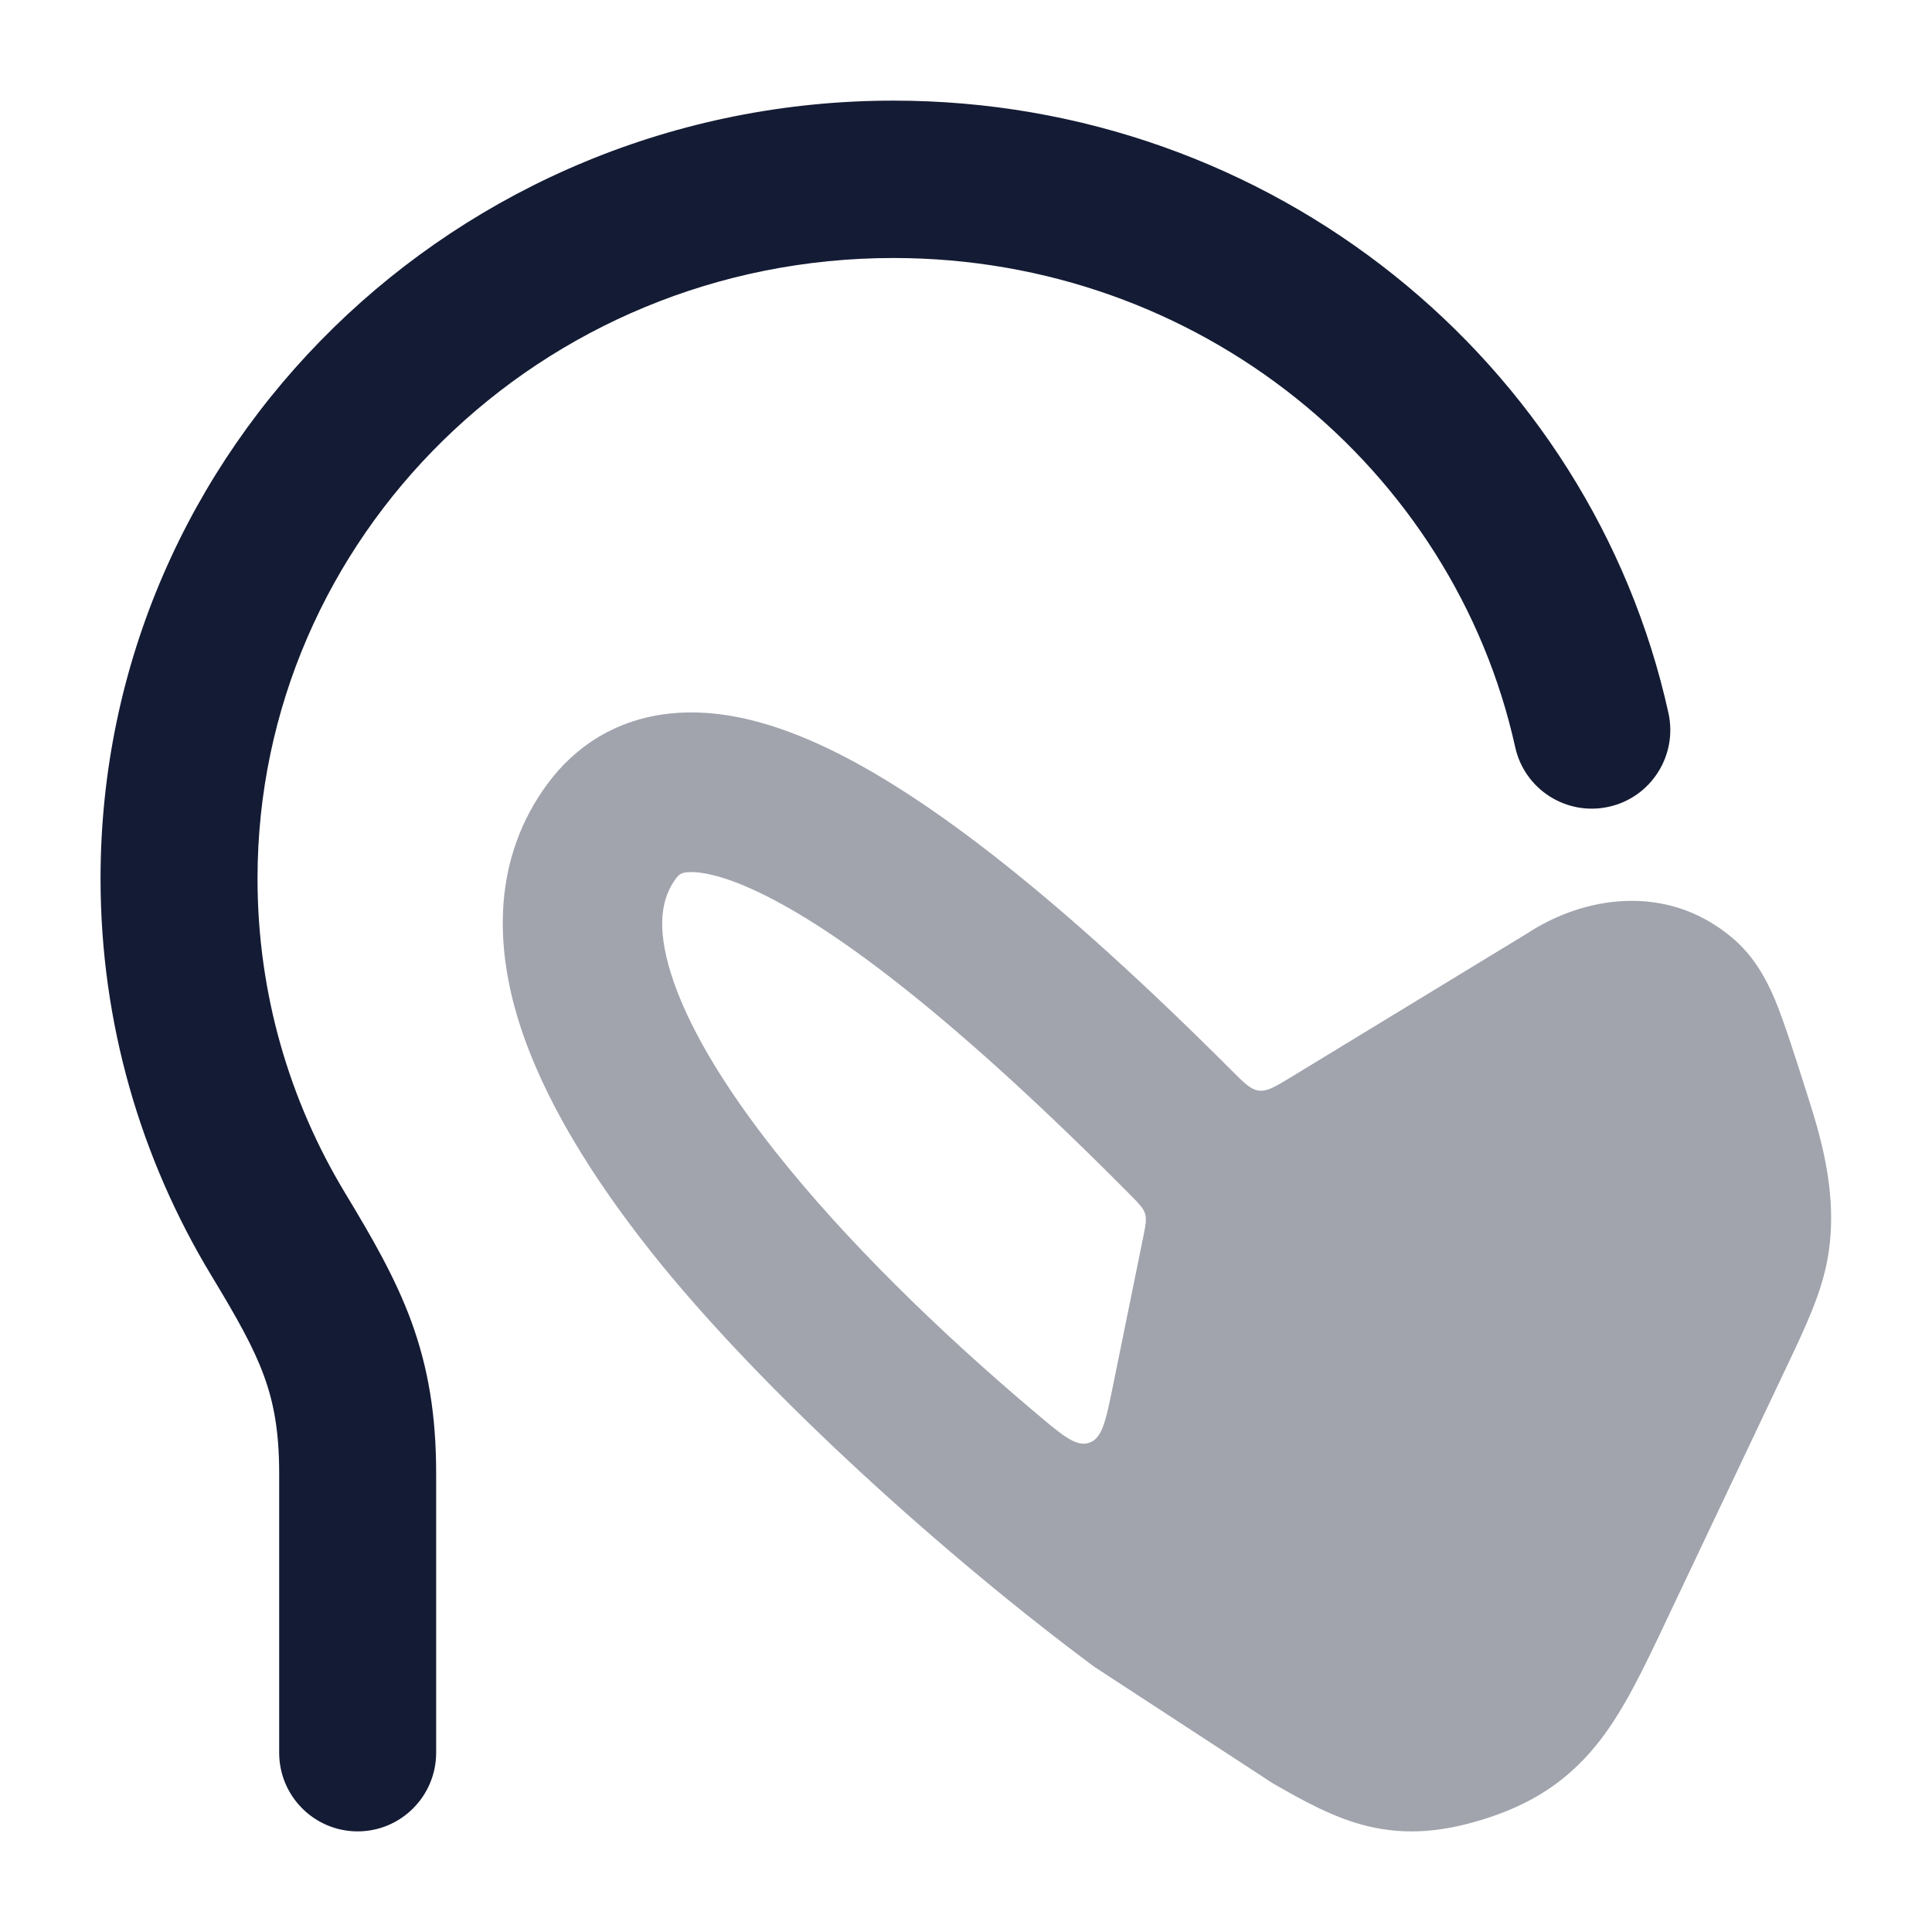 <svg width="24" height="24" viewBox="0 0 24 24" fill="none" xmlns="http://www.w3.org/2000/svg">
<path fill-rule="evenodd" clip-rule="evenodd" d="M11.099 3.205C14.902 3.205 18.057 5.822 18.822 9.28C18.938 9.807 19.459 10.139 19.985 10.022C20.511 9.906 20.842 9.384 20.726 8.857C19.761 4.493 15.805 1.25 11.099 1.25C5.681 1.25 1.249 5.555 1.249 10.914C1.249 12.713 1.751 14.398 2.623 15.841C2.951 16.383 3.151 16.74 3.279 17.091C3.399 17.42 3.468 17.776 3.468 18.303V21.773C3.468 22.312 3.904 22.75 4.443 22.75C4.981 22.75 5.418 22.312 5.418 21.773V18.303C5.418 17.581 5.32 16.993 5.111 16.419C4.909 15.868 4.616 15.365 4.291 14.827C3.597 13.68 3.199 12.343 3.199 10.914C3.199 6.678 6.714 3.205 11.099 3.205Z" fill="#141B34"/>
<path opacity="0.4" fill-rule="evenodd" clip-rule="evenodd" d="M13.596 20.707C11.786 19.364 9.478 17.302 8.091 15.554C7.36 14.632 6.749 13.655 6.448 12.699C6.143 11.73 6.125 10.651 6.803 9.735C7.145 9.272 7.653 8.935 8.321 8.864C8.943 8.797 9.607 8.972 10.294 9.302C11.537 9.899 13.153 11.151 15.293 13.291C15.455 13.454 15.536 13.535 15.639 13.548C15.742 13.56 15.84 13.501 16.034 13.383L18.978 11.591C19.654 11.148 20.692 10.95 21.521 11.652C21.781 11.871 21.934 12.146 22.049 12.418C22.157 12.673 22.313 13.165 22.428 13.527C22.604 14.075 22.842 14.815 22.707 15.613C22.631 16.058 22.437 16.467 22.171 17.027L20.677 20.178C20.422 20.716 20.185 21.217 19.882 21.612C19.535 22.063 19.11 22.373 18.511 22.573C17.955 22.758 17.476 22.804 16.985 22.684C16.563 22.582 16.175 22.361 15.811 22.153L13.596 20.707ZM8.532 10.836C8.462 10.844 8.437 10.859 8.395 10.916C8.226 11.144 8.145 11.492 8.338 12.103C8.534 12.727 8.98 13.484 9.643 14.32C10.51 15.413 11.668 16.542 12.873 17.558C13.205 17.838 13.371 17.978 13.532 17.922C13.693 17.866 13.737 17.65 13.825 17.219L14.199 15.38C14.23 15.227 14.246 15.151 14.225 15.079C14.203 15.007 14.148 14.951 14.039 14.841C11.871 12.655 10.402 11.553 9.438 11.09C8.926 10.844 8.648 10.824 8.532 10.836Z" fill="#141B34"/>
</svg>
